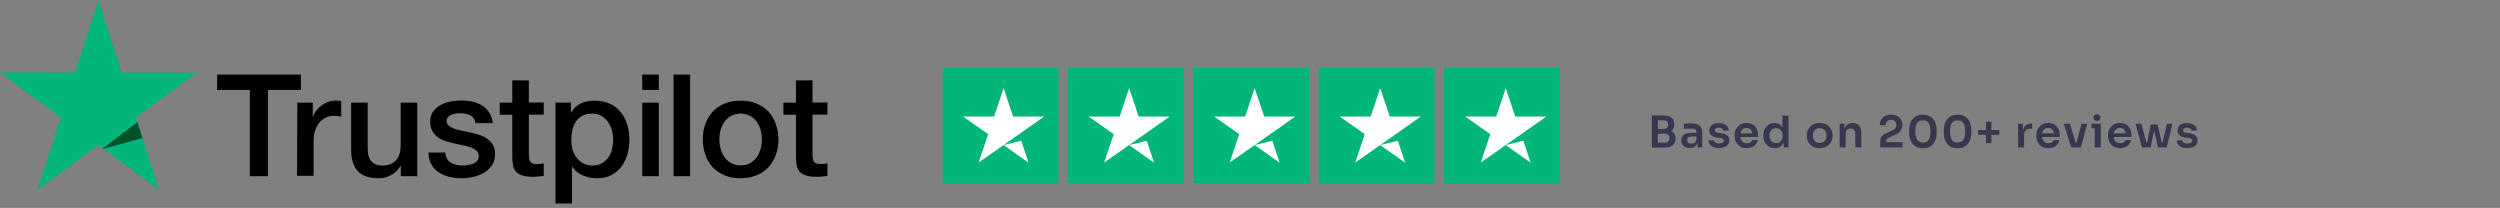 <svg width="517" height="43" viewBox="0 0 517 43" fill="none" xmlns="http://www.w3.org/2000/svg">
<rect x="0" y="0" width="517" height="43" fill="#808080" stroke="none"/>
<path d="M342.672 30.523V29.497H344.319C344.619 29.497 344.847 29.416 345.003 29.255C345.159 29.087 345.237 28.858 345.237 28.57C345.237 28.282 345.159 28.061 345.003 27.904C344.847 27.742 344.619 27.662 344.319 27.662H342.672V26.878H344.229C344.667 26.878 345.057 26.933 345.399 27.041C345.747 27.142 346.017 27.317 346.209 27.562C346.407 27.808 346.506 28.139 346.506 28.552V28.678C346.506 29.069 346.419 29.401 346.245 29.677C346.077 29.948 345.822 30.157 345.48 30.308C345.144 30.451 344.727 30.523 344.229 30.523H342.672ZM341.601 30.523V23.863H342.852V30.523H341.601ZM342.672 27.454V26.672H344.076C344.382 26.672 344.607 26.59 344.751 26.428C344.895 26.267 344.967 26.05 344.967 25.78C344.967 25.511 344.895 25.294 344.751 25.133C344.607 24.971 344.382 24.89 344.076 24.89H342.672V23.863H343.959C344.703 23.863 345.267 24.02 345.651 24.331C346.041 24.643 346.236 25.09 346.236 25.672V25.799C346.236 26.206 346.137 26.534 345.939 26.779C345.747 27.02 345.48 27.194 345.138 27.302C344.796 27.404 344.403 27.454 343.959 27.454H342.672ZM351.028 30.479V29.029H350.821V27.419C350.821 27.137 350.752 26.927 350.614 26.788C350.476 26.651 350.263 26.581 349.975 26.581C349.825 26.581 349.645 26.584 349.435 26.59C349.225 26.596 349.012 26.605 348.796 26.617C348.586 26.623 348.397 26.633 348.229 26.645V25.582C348.367 25.57 348.523 25.558 348.697 25.547C348.871 25.535 349.048 25.529 349.228 25.529C349.414 25.523 349.588 25.52 349.75 25.52C350.254 25.52 350.671 25.585 351.001 25.718C351.337 25.849 351.589 26.056 351.757 26.338C351.931 26.62 352.018 26.989 352.018 27.445V30.479H351.028ZM349.453 30.605C349.099 30.605 348.787 30.541 348.517 30.416C348.253 30.29 348.046 30.11 347.896 29.875C347.752 29.642 347.68 29.36 347.68 29.029C347.68 28.669 347.767 28.375 347.941 28.148C348.121 27.919 348.37 27.748 348.688 27.634C349.012 27.52 349.39 27.463 349.822 27.463H350.956V28.21H349.804C349.516 28.21 349.294 28.282 349.138 28.427C348.988 28.564 348.913 28.744 348.913 28.966C348.913 29.189 348.988 29.369 349.138 29.506C349.294 29.645 349.516 29.713 349.804 29.713C349.978 29.713 350.137 29.683 350.281 29.623C350.431 29.558 350.554 29.45 350.65 29.299C350.752 29.143 350.809 28.933 350.821 28.669L351.127 29.02C351.097 29.363 351.013 29.651 350.875 29.884C350.743 30.119 350.557 30.299 350.317 30.424C350.083 30.544 349.795 30.605 349.453 30.605ZM355.501 30.631C354.829 30.631 354.301 30.491 353.917 30.209C353.539 29.921 353.341 29.524 353.323 29.02H354.448C354.466 29.189 354.559 29.341 354.727 29.48C354.895 29.617 355.159 29.686 355.519 29.686C355.819 29.686 356.056 29.633 356.23 29.524C356.41 29.416 356.5 29.27 356.5 29.084C356.5 28.922 356.431 28.793 356.293 28.697C356.161 28.601 355.933 28.538 355.609 28.508L355.177 28.462C354.631 28.402 354.211 28.247 353.917 27.994C353.623 27.742 353.476 27.407 353.476 26.986C353.476 26.651 353.56 26.369 353.728 26.14C353.896 25.913 354.127 25.741 354.421 25.628C354.721 25.508 355.063 25.448 355.447 25.448C356.047 25.448 356.533 25.579 356.905 25.843C357.277 26.108 357.472 26.494 357.49 27.005H356.365C356.353 26.837 356.269 26.692 356.113 26.573C355.957 26.453 355.732 26.392 355.438 26.392C355.174 26.392 354.97 26.444 354.826 26.546C354.682 26.648 354.61 26.779 354.61 26.942C354.61 27.098 354.667 27.218 354.781 27.302C354.901 27.386 355.093 27.442 355.357 27.473L355.789 27.517C356.365 27.578 356.815 27.736 357.139 27.994C357.469 28.253 357.634 28.601 357.634 29.038C357.634 29.363 357.544 29.645 357.364 29.884C357.19 30.119 356.944 30.302 356.626 30.433C356.308 30.566 355.933 30.631 355.501 30.631ZM361.224 30.649C360.804 30.649 360.435 30.578 360.117 30.433C359.805 30.29 359.544 30.098 359.334 29.858C359.13 29.611 358.974 29.338 358.866 29.038C358.764 28.738 358.713 28.433 358.713 28.12V27.95C358.713 27.625 358.764 27.314 358.866 27.014C358.974 26.707 359.13 26.438 359.334 26.203C359.544 25.963 359.802 25.774 360.108 25.637C360.414 25.492 360.768 25.421 361.17 25.421C361.698 25.421 362.139 25.538 362.493 25.771C362.853 26 363.123 26.302 363.303 26.68C363.483 27.052 363.573 27.454 363.573 27.887V28.337H359.244V27.572H362.79L362.403 27.95C362.403 27.637 362.358 27.37 362.268 27.148C362.178 26.927 362.04 26.756 361.854 26.636C361.674 26.515 361.446 26.456 361.17 26.456C360.894 26.456 360.66 26.518 360.468 26.645C360.276 26.77 360.129 26.953 360.027 27.194C359.931 27.427 359.883 27.709 359.883 28.04C359.883 28.346 359.931 28.619 360.027 28.858C360.123 29.093 360.27 29.279 360.468 29.416C360.666 29.549 360.918 29.614 361.224 29.614C361.53 29.614 361.779 29.555 361.971 29.434C362.163 29.308 362.286 29.155 362.34 28.976H363.492C363.42 29.311 363.282 29.605 363.078 29.858C362.874 30.11 362.613 30.305 362.295 30.442C361.983 30.581 361.626 30.649 361.224 30.649ZM367.012 30.64C366.67 30.64 366.355 30.578 366.067 30.451C365.779 30.326 365.53 30.148 365.32 29.921C365.11 29.692 364.948 29.428 364.834 29.128C364.72 28.823 364.663 28.492 364.663 28.139V27.95C364.663 27.602 364.717 27.274 364.825 26.968C364.939 26.663 365.095 26.395 365.293 26.168C365.497 25.939 365.74 25.762 366.022 25.637C366.31 25.505 366.628 25.439 366.976 25.439C367.36 25.439 367.696 25.523 367.984 25.691C368.278 25.852 368.512 26.099 368.686 26.428C368.86 26.759 368.956 27.172 368.974 27.671L368.605 27.238V23.909H369.856V30.479H368.866V28.399H369.082C369.064 28.898 368.962 29.314 368.776 29.651C368.59 29.98 368.344 30.23 368.038 30.398C367.738 30.559 367.396 30.64 367.012 30.64ZM367.291 29.587C367.537 29.587 367.762 29.534 367.966 29.425C368.17 29.311 368.332 29.149 368.452 28.939C368.578 28.724 368.641 28.471 368.641 28.183V27.823C368.641 27.535 368.578 27.296 368.452 27.104C368.326 26.905 368.161 26.756 367.957 26.654C367.753 26.546 367.531 26.491 367.291 26.491C367.021 26.491 366.781 26.558 366.571 26.689C366.367 26.816 366.205 26.995 366.085 27.23C365.971 27.463 365.914 27.736 365.914 28.049C365.914 28.36 365.974 28.634 366.094 28.867C366.214 29.096 366.376 29.273 366.58 29.398C366.79 29.524 367.027 29.587 367.291 29.587ZM376.31 30.649C375.878 30.649 375.497 30.581 375.167 30.442C374.837 30.305 374.558 30.119 374.33 29.884C374.102 29.645 373.928 29.375 373.808 29.075C373.694 28.774 373.637 28.462 373.637 28.139V27.95C373.637 27.613 373.697 27.296 373.817 26.995C373.943 26.689 374.12 26.419 374.348 26.186C374.582 25.945 374.864 25.759 375.194 25.628C375.524 25.489 375.896 25.421 376.31 25.421C376.724 25.421 377.096 25.489 377.426 25.628C377.756 25.759 378.035 25.945 378.263 26.186C378.497 26.419 378.674 26.689 378.794 26.995C378.914 27.296 378.974 27.613 378.974 27.95V28.139C378.974 28.462 378.914 28.774 378.794 29.075C378.68 29.375 378.509 29.645 378.281 29.884C378.053 30.119 377.774 30.305 377.444 30.442C377.114 30.581 376.736 30.649 376.31 30.649ZM376.31 29.578C376.616 29.578 376.874 29.512 377.084 29.381C377.294 29.242 377.453 29.059 377.561 28.831C377.669 28.598 377.723 28.334 377.723 28.04C377.723 27.739 377.666 27.476 377.552 27.247C377.444 27.014 377.282 26.831 377.066 26.698C376.856 26.561 376.604 26.491 376.31 26.491C376.016 26.491 375.761 26.561 375.545 26.698C375.335 26.831 375.173 27.014 375.059 27.247C374.945 27.476 374.888 27.739 374.888 28.04C374.888 28.334 374.942 28.598 375.05 28.831C375.164 29.059 375.326 29.242 375.536 29.381C375.746 29.512 376.004 29.578 376.31 29.578ZM380.439 30.479V25.591H381.429V27.689H381.339C381.339 27.191 381.405 26.776 381.537 26.447C381.669 26.11 381.864 25.858 382.122 25.691C382.386 25.523 382.713 25.439 383.103 25.439H383.157C383.739 25.439 384.18 25.628 384.48 26.006C384.78 26.378 384.93 26.936 384.93 27.68V30.479H383.679V27.572C383.679 27.271 383.592 27.029 383.418 26.843C383.25 26.657 383.016 26.564 382.716 26.564C382.41 26.564 382.161 26.66 381.969 26.852C381.783 27.038 381.69 27.29 381.69 27.608V30.479H380.439ZM388.83 30.479V29.218C388.83 28.942 388.872 28.703 388.956 28.498C389.046 28.294 389.19 28.114 389.388 27.959C389.592 27.797 389.859 27.643 390.189 27.5L391.305 27.005C391.581 26.878 391.791 26.726 391.935 26.546C392.085 26.36 392.16 26.122 392.16 25.834C392.16 25.517 392.064 25.265 391.872 25.078C391.686 24.887 391.419 24.791 391.071 24.791C390.723 24.791 390.453 24.887 390.261 25.078C390.075 25.27 389.982 25.538 389.982 25.88H388.749C388.749 25.471 388.836 25.105 389.01 24.782C389.184 24.451 389.442 24.194 389.784 24.008C390.126 23.816 390.555 23.72 391.071 23.72C391.587 23.72 392.016 23.812 392.358 23.998C392.7 24.184 392.958 24.433 393.132 24.745C393.306 25.052 393.393 25.393 393.393 25.771V25.889C393.393 26.381 393.255 26.791 392.979 27.122C392.703 27.445 392.298 27.727 391.764 27.968L390.648 28.462C390.438 28.552 390.291 28.648 390.207 28.75C390.123 28.846 390.081 28.979 390.081 29.146V29.723L389.775 29.39H393.42V30.479H388.83ZM397.668 30.649C397.152 30.649 396.714 30.566 396.354 30.398C395.994 30.224 395.7 29.989 395.472 29.695C395.244 29.395 395.076 29.053 394.968 28.669C394.866 28.279 394.815 27.872 394.815 27.445V26.942C394.815 26.335 394.917 25.79 395.121 25.303C395.325 24.817 395.637 24.433 396.057 24.151C396.477 23.863 397.014 23.72 397.668 23.72C398.316 23.72 398.85 23.863 399.27 24.151C399.69 24.433 399.999 24.817 400.197 25.303C400.401 25.79 400.503 26.335 400.503 26.942V27.445C400.503 27.872 400.449 28.279 400.341 28.669C400.239 29.053 400.074 29.395 399.846 29.695C399.624 29.989 399.333 30.224 398.973 30.398C398.613 30.566 398.178 30.649 397.668 30.649ZM397.668 29.48C398.202 29.48 398.595 29.297 398.847 28.93C399.099 28.558 399.225 27.983 399.225 27.203C399.225 26.375 399.096 25.784 398.838 25.43C398.58 25.07 398.19 24.89 397.668 24.89C397.14 24.89 396.744 25.07 396.48 25.43C396.222 25.784 396.093 26.369 396.093 27.184C396.093 27.971 396.222 28.549 396.48 28.922C396.738 29.294 397.134 29.48 397.668 29.48ZM404.84 30.649C404.324 30.649 403.886 30.566 403.526 30.398C403.166 30.224 402.872 29.989 402.644 29.695C402.416 29.395 402.248 29.053 402.14 28.669C402.038 28.279 401.987 27.872 401.987 27.445V26.942C401.987 26.335 402.089 25.79 402.293 25.303C402.497 24.817 402.809 24.433 403.229 24.151C403.649 23.863 404.186 23.72 404.84 23.72C405.488 23.72 406.022 23.863 406.442 24.151C406.862 24.433 407.171 24.817 407.369 25.303C407.573 25.79 407.675 26.335 407.675 26.942V27.445C407.675 27.872 407.621 28.279 407.513 28.669C407.411 29.053 407.246 29.395 407.018 29.695C406.796 29.989 406.505 30.224 406.145 30.398C405.785 30.566 405.35 30.649 404.84 30.649ZM404.84 29.48C405.374 29.48 405.767 29.297 406.019 28.93C406.271 28.558 406.397 27.983 406.397 27.203C406.397 26.375 406.268 25.784 406.01 25.43C405.752 25.07 405.362 24.89 404.84 24.89C404.312 24.89 403.916 25.07 403.652 25.43C403.394 25.784 403.265 26.369 403.265 27.184C403.265 27.971 403.394 28.549 403.652 28.922C403.91 29.294 404.306 29.48 404.84 29.48ZM410.726 29.605V25.16H411.824V29.605H410.726ZM409.097 27.887V26.878H413.453V27.887H409.097ZM417.337 30.479V25.591H418.327V27.662H418.3C418.3 26.959 418.45 26.428 418.75 26.069C419.05 25.709 419.491 25.529 420.073 25.529H420.253V26.617H419.911C419.491 26.617 419.164 26.732 418.93 26.959C418.702 27.181 418.588 27.506 418.588 27.931V30.479H417.337ZM423.612 30.649C423.192 30.649 422.823 30.578 422.505 30.433C422.193 30.29 421.932 30.098 421.722 29.858C421.518 29.611 421.362 29.338 421.254 29.038C421.152 28.738 421.101 28.433 421.101 28.12V27.95C421.101 27.625 421.152 27.314 421.254 27.014C421.362 26.707 421.518 26.438 421.722 26.203C421.932 25.963 422.19 25.774 422.496 25.637C422.802 25.492 423.156 25.421 423.558 25.421C424.086 25.421 424.527 25.538 424.881 25.771C425.241 26 425.511 26.302 425.691 26.68C425.871 27.052 425.961 27.454 425.961 27.887V28.337H421.632V27.572H425.178L424.791 27.95C424.791 27.637 424.746 27.37 424.656 27.148C424.566 26.927 424.428 26.756 424.242 26.636C424.062 26.515 423.834 26.456 423.558 26.456C423.282 26.456 423.048 26.518 422.856 26.645C422.664 26.77 422.517 26.953 422.415 27.194C422.319 27.427 422.271 27.709 422.271 28.04C422.271 28.346 422.319 28.619 422.415 28.858C422.511 29.093 422.658 29.279 422.856 29.416C423.054 29.549 423.306 29.614 423.612 29.614C423.918 29.614 424.167 29.555 424.359 29.434C424.551 29.308 424.674 29.155 424.728 28.976H425.88C425.808 29.311 425.67 29.605 425.466 29.858C425.262 30.11 425.001 30.305 424.683 30.442C424.371 30.581 424.014 30.649 423.612 30.649ZM428.312 30.479L426.782 25.591H428.069L429.536 30.479H428.312ZM428.681 30.479V29.453H430.004V30.479H428.681ZM429.176 30.479L430.436 25.591H431.642L430.319 30.479H429.176ZM433.19 30.479V25.591H434.441V30.479H433.19ZM432.506 26.527V25.591H434.441V26.527H432.506ZM433.649 25.006C433.403 25.006 433.22 24.944 433.1 24.817C432.986 24.686 432.929 24.523 432.929 24.331C432.929 24.128 432.986 23.962 433.1 23.837C433.22 23.71 433.403 23.648 433.649 23.648C433.895 23.648 434.075 23.71 434.189 23.837C434.303 23.962 434.36 24.128 434.36 24.331C434.36 24.523 434.303 24.686 434.189 24.817C434.075 24.944 433.895 25.006 433.649 25.006ZM438.44 30.649C438.02 30.649 437.651 30.578 437.333 30.433C437.021 30.29 436.76 30.098 436.55 29.858C436.346 29.611 436.19 29.338 436.082 29.038C435.98 28.738 435.929 28.433 435.929 28.12V27.95C435.929 27.625 435.98 27.314 436.082 27.014C436.19 26.707 436.346 26.438 436.55 26.203C436.76 25.963 437.018 25.774 437.324 25.637C437.63 25.492 437.984 25.421 438.386 25.421C438.914 25.421 439.355 25.538 439.709 25.771C440.069 26 440.339 26.302 440.519 26.68C440.699 27.052 440.789 27.454 440.789 27.887V28.337H436.46V27.572H440.006L439.619 27.95C439.619 27.637 439.574 27.37 439.484 27.148C439.394 26.927 439.256 26.756 439.07 26.636C438.89 26.515 438.662 26.456 438.386 26.456C438.11 26.456 437.876 26.518 437.684 26.645C437.492 26.77 437.345 26.953 437.243 27.194C437.147 27.427 437.099 27.709 437.099 28.04C437.099 28.346 437.147 28.619 437.243 28.858C437.339 29.093 437.486 29.279 437.684 29.416C437.882 29.549 438.134 29.614 438.44 29.614C438.746 29.614 438.995 29.555 439.187 29.434C439.379 29.308 439.502 29.155 439.556 28.976H440.708C440.636 29.311 440.498 29.605 440.294 29.858C440.09 30.11 439.829 30.305 439.511 30.442C439.199 30.581 438.842 30.649 438.44 30.649ZM443.833 30.479L444.76 25.753H446.2L447.271 30.479H446.281L445.192 25.78H445.714L444.751 30.479H443.833ZM443.464 30.479L443.455 29.453H444.454V30.479H443.464ZM442.96 30.479L441.628 25.591H442.843L444.112 30.479H442.96ZM446.596 30.479V29.453H447.595L447.586 30.479H446.596ZM446.992 30.479L448.117 25.591H449.251L448.072 30.479H446.992ZM452.335 30.631C451.663 30.631 451.135 30.491 450.751 30.209C450.373 29.921 450.175 29.524 450.157 29.02H451.282C451.3 29.189 451.393 29.341 451.561 29.48C451.729 29.617 451.993 29.686 452.353 29.686C452.653 29.686 452.89 29.633 453.064 29.524C453.244 29.416 453.334 29.27 453.334 29.084C453.334 28.922 453.265 28.793 453.127 28.697C452.995 28.601 452.767 28.538 452.443 28.508L452.011 28.462C451.465 28.402 451.045 28.247 450.751 27.994C450.457 27.742 450.31 27.407 450.31 26.986C450.31 26.651 450.394 26.369 450.562 26.14C450.73 25.913 450.961 25.741 451.255 25.628C451.555 25.508 451.897 25.448 452.281 25.448C452.881 25.448 453.367 25.579 453.739 25.843C454.111 26.108 454.306 26.494 454.324 27.005H453.199C453.187 26.837 453.103 26.692 452.947 26.573C452.791 26.453 452.566 26.392 452.272 26.392C452.008 26.392 451.804 26.444 451.66 26.546C451.516 26.648 451.444 26.779 451.444 26.942C451.444 27.098 451.501 27.218 451.615 27.302C451.735 27.386 451.927 27.442 452.191 27.473L452.623 27.517C453.199 27.578 453.649 27.736 453.973 27.994C454.303 28.253 454.468 28.601 454.468 29.038C454.468 29.363 454.378 29.645 454.198 29.884C454.024 30.119 453.778 30.302 453.46 30.433C453.142 30.566 452.767 30.631 452.335 30.631Z" fill="#37384F"/>
<path fill-rule="evenodd" clip-rule="evenodd" d="M132.817 15.428H136.241V18.595H132.817V15.428ZM44.909 15.428H62.228V18.595H55.409V36.444H51.671V18.595H44.881L44.909 15.428ZM61.486 21.229H64.682V24.171H64.739C64.853 23.751 65.053 23.358 65.338 22.966C65.624 22.574 65.966 22.209 66.394 21.901C66.793 21.565 67.25 21.313 67.764 21.117C68.249 20.92 68.762 20.808 69.276 20.808C69.526 20.808 69.731 20.819 69.885 20.828C69.977 20.832 70.05 20.836 70.103 20.836C70.246 20.864 70.417 20.892 70.56 20.892V24.115C70.332 24.059 70.075 24.031 69.818 24.003L69.748 23.995C69.519 23.97 69.309 23.947 69.076 23.947C68.505 23.947 67.963 24.059 67.45 24.283C66.936 24.507 66.508 24.843 66.109 25.264C65.738 25.712 65.424 26.244 65.196 26.889C64.967 27.533 64.853 28.29 64.853 29.131V36.36H61.429L61.486 21.229ZM82.886 36.444H86.252H86.281V21.228H82.857V30.055C82.857 30.643 82.8 31.204 82.657 31.708C82.515 32.213 82.315 32.661 82.001 33.025C81.716 33.389 81.316 33.67 80.831 33.894C80.346 34.118 79.747 34.23 79.034 34.23C78.092 34.23 77.35 33.95 76.837 33.389C76.295 32.857 76.038 31.904 76.038 30.559V21.228H72.614V30.896C72.614 32.885 73.07 34.398 73.984 35.379C74.897 36.388 76.38 36.864 78.406 36.864C79.262 36.864 80.118 36.64 80.945 36.164C81.773 35.687 82.401 35.099 82.829 34.314H82.886V36.444ZM92.073 31.568C92.187 32.549 92.558 33.221 93.214 33.642C93.871 34.034 94.669 34.23 95.582 34.23C95.896 34.23 96.267 34.202 96.667 34.146C97.066 34.09 97.466 34.006 97.808 33.866C98.179 33.726 98.464 33.53 98.692 33.249C98.921 32.969 99.035 32.633 99.006 32.213C98.978 31.792 98.835 31.428 98.521 31.148C98.207 30.868 97.837 30.672 97.38 30.475C96.923 30.307 96.381 30.167 95.782 30.055C95.295 29.964 94.807 29.854 94.304 29.741L94.304 29.741L94.304 29.741C94.189 29.715 94.073 29.689 93.956 29.663C93.328 29.523 92.701 29.355 92.102 29.158C91.502 28.962 90.989 28.71 90.504 28.346C90.047 28.01 89.648 27.589 89.391 27.057C89.106 26.524 88.963 25.908 88.963 25.123C88.963 24.283 89.163 23.61 89.591 23.05C89.99 22.489 90.532 22.041 91.16 21.705C91.788 21.369 92.501 21.116 93.271 20.976C94.042 20.836 94.784 20.78 95.468 20.78C96.267 20.78 97.038 20.864 97.751 21.032C98.464 21.201 99.149 21.453 99.72 21.845C100.319 22.209 100.804 22.714 101.175 23.302C101.574 23.89 101.802 24.619 101.917 25.46H98.35C98.179 24.647 97.808 24.115 97.237 23.834C96.638 23.554 95.982 23.414 95.212 23.414C94.983 23.414 94.669 23.442 94.356 23.47L94.356 23.47C94.013 23.526 93.728 23.582 93.414 23.694C93.129 23.806 92.872 23.975 92.672 24.171C92.472 24.367 92.358 24.647 92.358 24.983C92.358 25.404 92.501 25.712 92.786 25.964C93.072 26.216 93.442 26.412 93.927 26.608C94.384 26.777 94.926 26.917 95.525 27.029C96.124 27.141 96.752 27.281 97.38 27.421C98.008 27.561 98.607 27.729 99.206 27.925C99.805 28.122 100.347 28.374 100.804 28.738C101.26 29.074 101.66 29.495 101.945 29.999C102.23 30.503 102.373 31.148 102.373 31.877C102.373 32.773 102.173 33.53 101.745 34.174C101.317 34.791 100.775 35.323 100.119 35.715C99.463 36.108 98.692 36.388 97.894 36.584C97.066 36.752 96.267 36.864 95.468 36.864C94.498 36.864 93.585 36.752 92.758 36.528C91.93 36.304 91.188 35.968 90.589 35.547C89.99 35.099 89.505 34.566 89.163 33.894C88.82 33.249 88.621 32.465 88.592 31.54H92.044V31.568H92.073ZM105.94 21.228H103.343V23.722H105.94V32.689C105.968 33.305 106.025 33.894 106.14 34.37C106.254 34.846 106.453 35.239 106.767 35.575C107.081 35.883 107.509 36.136 108.051 36.304C108.593 36.472 109.307 36.556 110.22 36.556C110.619 36.556 110.962 36.556 111.332 36.5C111.703 36.472 112.074 36.444 112.445 36.388V33.782C112.24 33.832 112.011 33.86 111.801 33.885L111.732 33.894C111.504 33.922 111.247 33.922 111.019 33.922C110.619 33.922 110.334 33.866 110.106 33.782C109.906 33.698 109.735 33.557 109.621 33.389C109.535 33.221 109.449 32.997 109.421 32.745C109.392 32.465 109.364 32.184 109.364 31.82V23.694H112.445V21.2H109.364V16.633H105.94V21.228ZM114.87 21.229H118.066V23.302H118.123C118.608 22.406 119.264 21.789 120.12 21.397C120.976 21.005 121.889 20.808 122.917 20.808C124.143 20.808 125.199 21.005 126.112 21.453C127.025 21.873 127.767 22.434 128.366 23.19C128.965 23.919 129.422 24.787 129.707 25.768C129.993 26.749 130.164 27.814 130.164 28.906C130.164 29.943 130.021 30.924 129.764 31.877C129.479 32.829 129.08 33.698 128.537 34.426C127.995 35.155 127.311 35.743 126.455 36.192C125.599 36.64 124.629 36.864 123.487 36.864C123.002 36.864 122.489 36.808 122.004 36.724C121.518 36.64 121.033 36.5 120.577 36.304C120.12 36.108 119.692 35.856 119.322 35.547C118.922 35.239 118.608 34.875 118.351 34.483H118.294V42.076H114.87V21.229ZM126.512 26.86C126.711 27.505 126.797 28.177 126.797 28.85C126.797 29.523 126.711 30.167 126.569 30.84C126.426 31.484 126.169 32.044 125.827 32.549C125.456 33.025 125.028 33.445 124.486 33.754C123.944 34.062 123.316 34.23 122.517 34.23C121.804 34.23 121.205 34.09 120.663 33.81C120.121 33.529 119.664 33.165 119.293 32.689C118.894 32.212 118.637 31.652 118.437 31.008C118.237 30.363 118.152 29.663 118.152 28.878C118.152 27.253 118.523 25.936 119.236 24.955C119.978 23.974 121.062 23.498 122.489 23.498C123.173 23.498 123.801 23.638 124.343 23.946C124.857 24.255 125.313 24.647 125.684 25.151C126.055 25.656 126.341 26.216 126.512 26.86ZM136.241 21.228H132.817V36.444H136.241V21.228ZM139.294 15.428H142.718V36.444H139.294V15.428ZM149.851 36.248C150.821 36.668 151.934 36.864 153.161 36.864C154.416 36.864 155.5 36.64 156.47 36.248C157.441 35.856 158.268 35.295 158.924 34.595C159.58 33.866 160.065 33.026 160.436 32.045C160.807 31.064 160.979 29.999 160.979 28.822C160.979 27.674 160.779 26.609 160.436 25.628C160.094 24.647 159.58 23.779 158.924 23.078C158.239 22.378 157.441 21.817 156.47 21.425C155.5 21.005 154.388 20.808 153.161 20.808C151.934 20.808 150.821 21.032 149.851 21.425C148.881 21.817 148.053 22.378 147.397 23.078C146.741 23.807 146.227 24.647 145.885 25.628C145.514 26.609 145.343 27.674 145.343 28.822C145.343 29.971 145.543 31.064 145.885 32.045C146.227 33.026 146.741 33.894 147.397 34.595C148.082 35.295 148.881 35.828 149.851 36.248ZM153.161 34.202C153.903 34.202 154.588 34.034 155.13 33.726C155.7 33.417 156.128 32.997 156.499 32.493C156.87 31.988 157.127 31.4 157.298 30.783C157.469 30.139 157.555 29.494 157.555 28.822C157.555 28.177 157.469 27.533 157.298 26.889C157.127 26.244 156.87 25.684 156.499 25.179C156.128 24.675 155.672 24.283 155.13 23.974C154.559 23.666 153.903 23.498 153.161 23.498C152.419 23.498 151.734 23.666 151.192 23.974C150.622 24.283 150.194 24.703 149.823 25.179C149.452 25.684 149.195 26.244 149.024 26.889C148.853 27.533 148.767 28.177 148.767 28.822C148.767 29.494 148.853 30.139 149.024 30.783C149.195 31.428 149.452 31.988 149.823 32.493C150.194 32.997 150.65 33.417 151.192 33.726C151.763 34.062 152.419 34.202 153.161 34.202ZM164.602 21.228H162.006V23.722H164.602V32.689C164.631 33.305 164.688 33.894 164.802 34.37C164.916 34.846 165.116 35.239 165.43 35.575C165.744 35.883 166.172 36.136 166.714 36.304C167.256 36.472 167.969 36.556 168.882 36.556C169.282 36.556 169.624 36.556 169.995 36.5C170.366 36.472 170.737 36.444 171.108 36.388V33.782C170.902 33.832 170.673 33.86 170.463 33.885C170.44 33.888 170.417 33.891 170.394 33.894C170.166 33.922 169.909 33.922 169.681 33.922C169.282 33.922 168.996 33.866 168.768 33.782C168.568 33.698 168.397 33.557 168.283 33.389C168.197 33.221 168.112 32.997 168.083 32.745C168.055 32.465 168.026 32.184 168.026 31.82V23.694H171.108V21.2H168.026V16.633H164.602V21.228Z" fill="black"/>
<path d="M40.673 15.007H25.134L20.351 0L15.539 15.007L0 14.978L12.567 24.264L7.755 39.271L20.322 29.985L32.889 39.271L28.106 24.264L40.673 15.007Z" fill="#00B67A"/>
<path d="M29.453 28.572L28.428 25.245L21.038 30.855L29.453 28.572Z" fill="#005128"/>
<path fill-rule="evenodd" clip-rule="evenodd" d="M220.875 14.025H244.806V37.855H220.875V14.025ZM194.95 14.025H218.881V37.855H194.95V14.025ZM270.73 14.025H246.8V37.855H270.73V14.025ZM272.725 14.025H296.655V37.855H272.725V14.025ZM322.58 14.025H298.649V37.855H322.58V14.025Z" fill="#00B67A"/>
<path fill-rule="evenodd" clip-rule="evenodd" d="M235.478 24.103H241.893L236.726 27.742L233.531 29.973L228.339 33.612L230.311 27.742L225.119 24.103H231.534L233.506 18.233L235.478 24.103ZM209.517 24.103H215.932L210.765 27.742L207.57 29.973L202.378 33.612L204.35 27.742L199.158 24.103H205.573L207.545 18.233L209.517 24.103ZM211.19 29.101L207.545 29.998L212.713 33.661L211.19 29.101ZM233.506 29.998L237.15 29.101L238.673 33.661L233.506 29.998ZM259.466 29.998L263.111 29.101L264.634 33.661L259.466 29.998ZM261.438 24.103H267.854L262.686 27.742L259.491 29.973L254.299 33.612L256.271 27.742L251.079 24.103H257.494L259.466 18.233L261.438 24.103ZM285.427 29.998L289.072 29.101L290.594 33.661L285.427 29.998ZM287.399 24.103H293.814L288.647 27.742L285.452 29.973L280.26 33.612L282.232 27.742L277.04 24.103H283.455L285.427 18.233L287.399 24.103ZM311.387 29.998L315.032 29.101L316.555 33.661L311.387 29.998ZM313.36 24.103H319.775L314.608 27.742L311.413 29.973L306.22 33.612L308.192 27.742L303 24.103H309.416L311.388 18.233L313.36 24.103Z" fill="white"/>
</svg>
